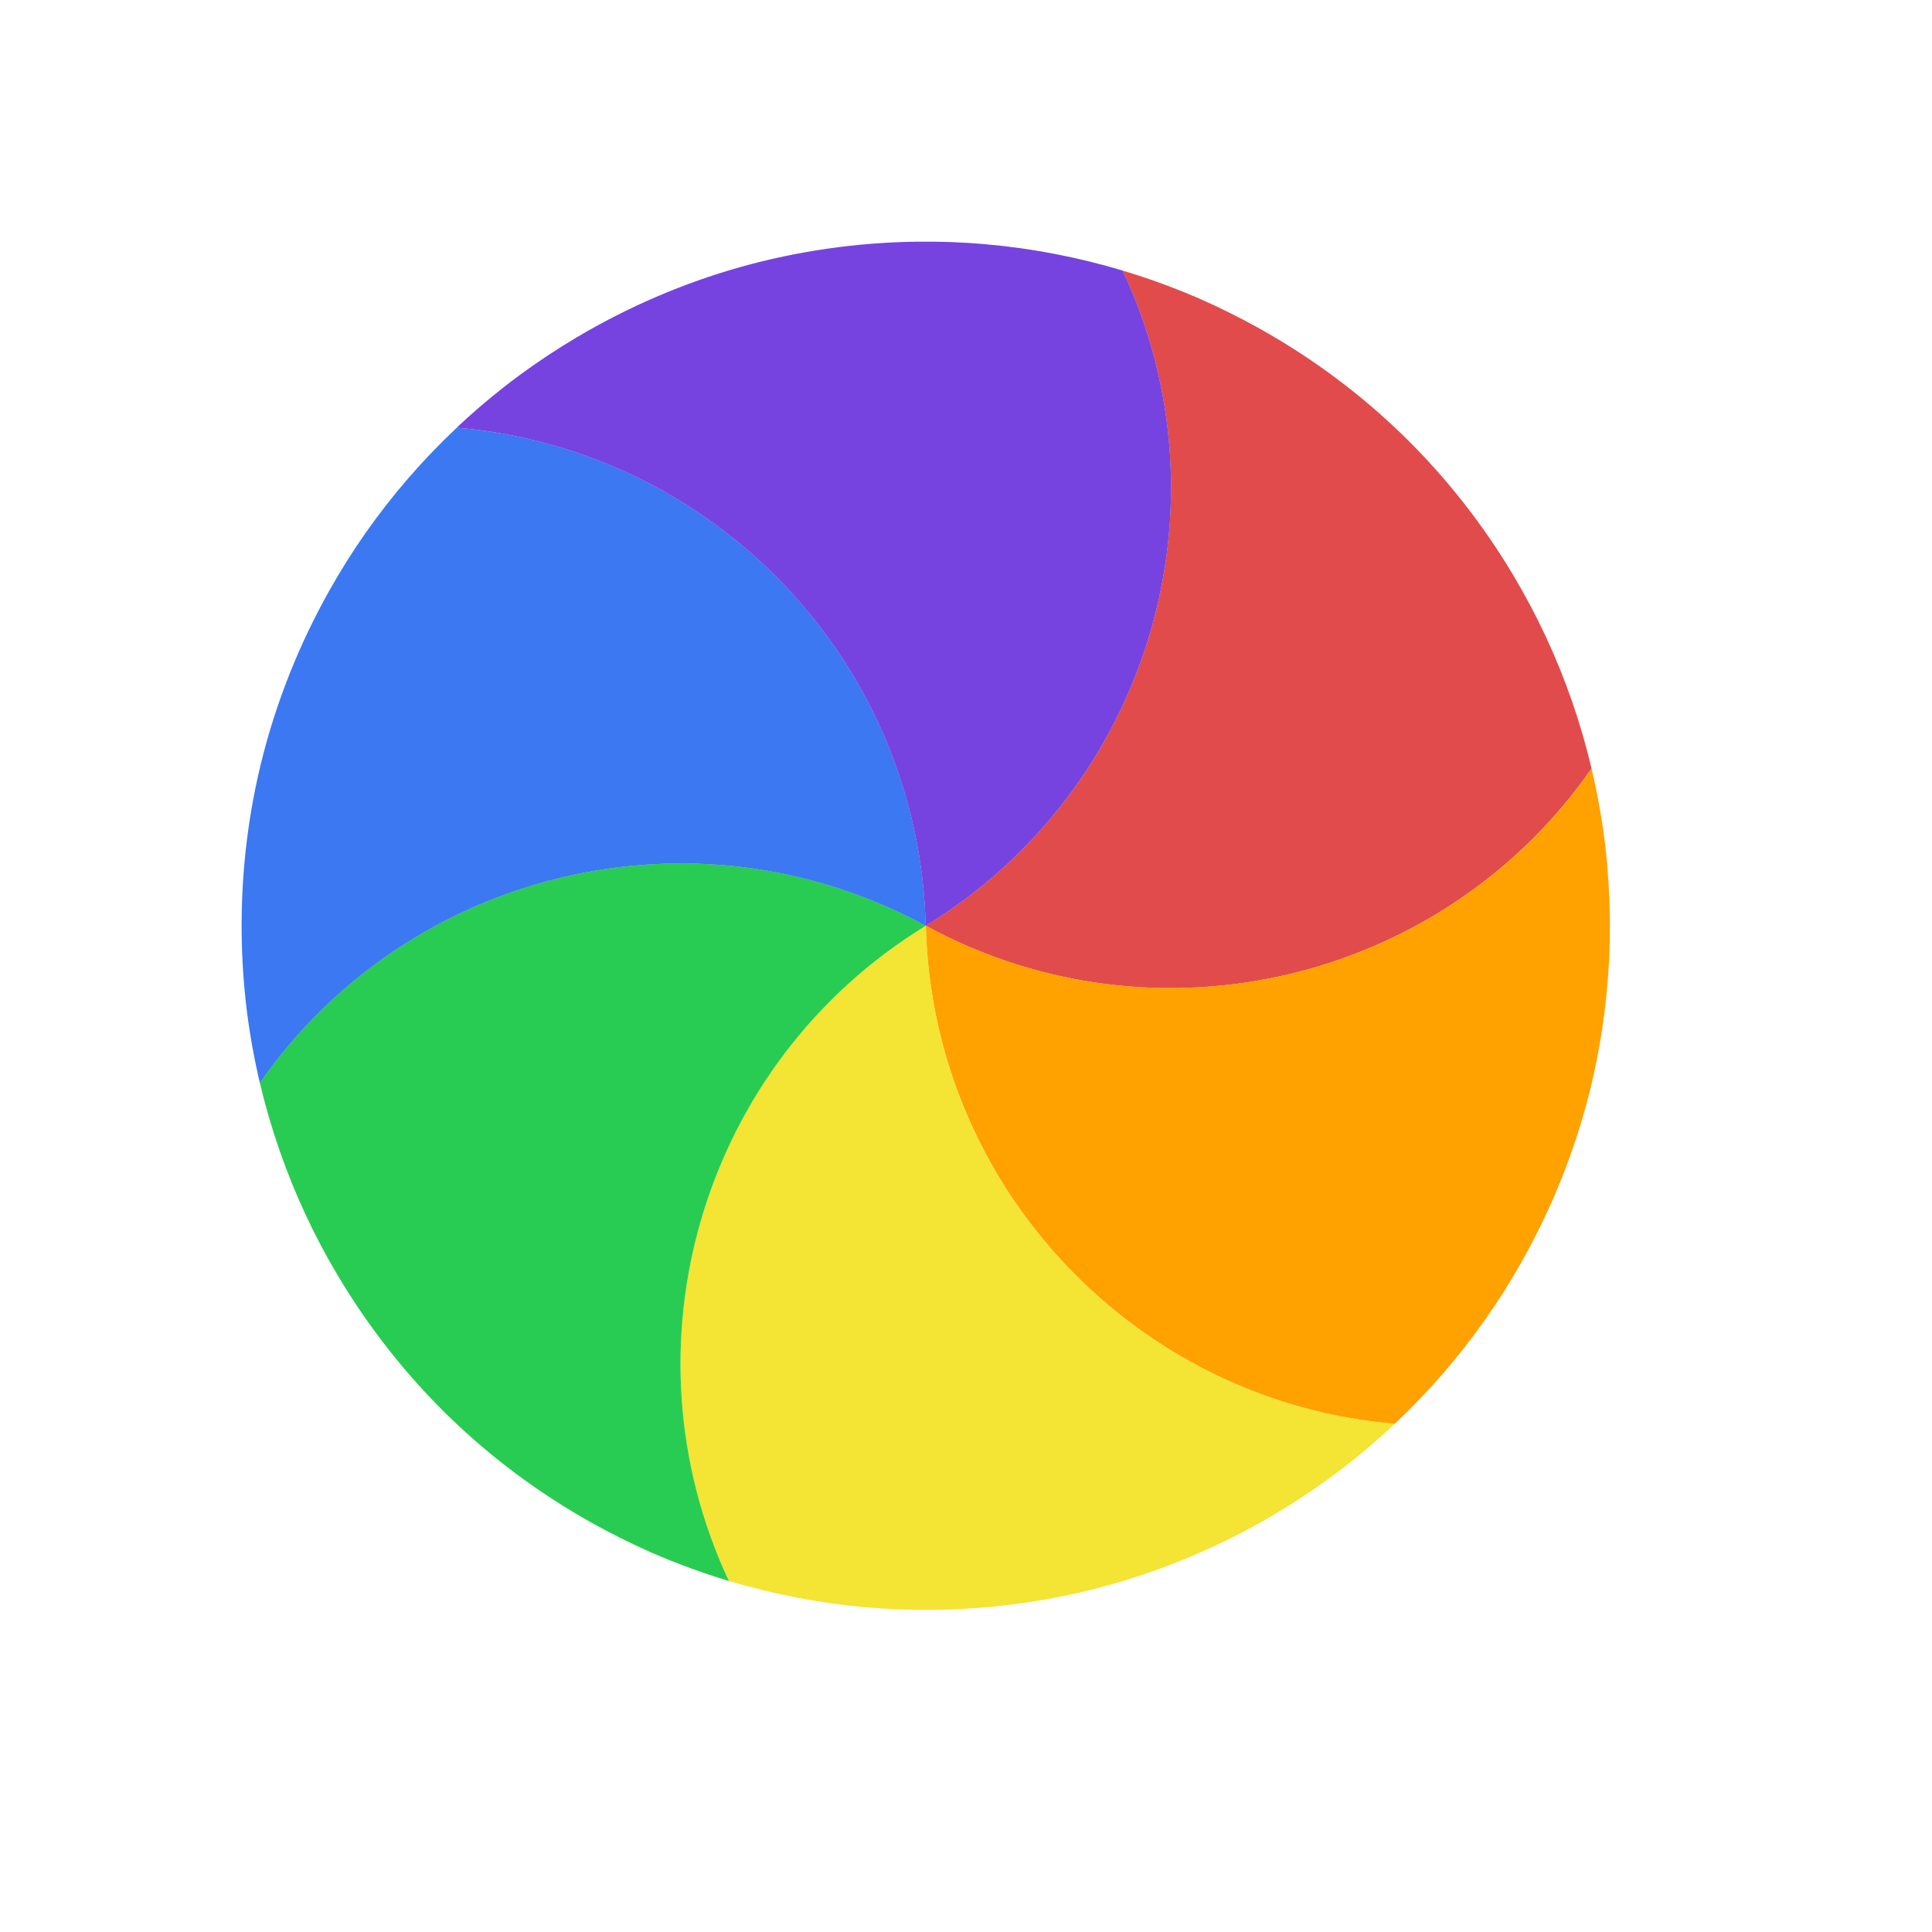 <svg width="24" height="24" viewBox="0 0 24 24" fill="none" xmlns="http://www.w3.org/2000/svg">
<g id="cursor=wait, variant=light, size=24">
<g id="spinner">
<g id="segments">
<path id="Vector" d="M 13.945 3.361C 14.269 3.458 14.587 3.574 14.898 3.709C 15.155 3.822 15.408 3.948 15.658 4.088C 16.322 4.46 16.916 4.908 17.436 5.415C 17.956 5.923 18.419 6.506 18.807 7.16C 18.953 7.407 19.086 7.657 19.204 7.911C 19.449 8.437 19.639 8.986 19.771 9.548C 17.934 12.187 14.373 13.063 11.499 11.5C 14.29 9.793 15.311 6.27 13.945 3.361Z" fill="#E24B4B"/>
<path id="Vector_2" d="M 19.771 9.548C 19.849 9.877 19.907 10.21 19.946 10.547C 19.977 10.826 19.994 11.109 19.998 11.395C 20.008 12.156 19.916 12.895 19.738 13.599C 19.558 14.302 19.284 14.995 18.912 15.658C 18.772 15.908 18.621 16.148 18.46 16.378C 18.127 16.852 17.747 17.291 17.326 17.688C 14.123 17.416 11.583 14.77 11.5 11.499C 14.374 13.062 17.935 12.186 19.771 9.548Z" fill="#FFA200"/>
<path id="Vector_3" d="M 17.327 17.687C 17.081 17.919 16.821 18.136 16.548 18.338C 16.323 18.504 16.086 18.661 15.84 18.807C 15.186 19.196 14.501 19.486 13.802 19.683C 13.102 19.88 12.366 19.989 11.605 19.998C 11.319 20.002 11.035 19.991 10.756 19.967C 10.178 19.915 9.608 19.805 9.054 19.639C 7.688 16.729 8.71 13.207 11.501 11.5C 11.584 14.77 14.123 17.416 17.327 17.687Z" fill="#F4E434"/>
<path id="Vector_4" d="M 9.055 19.64C 8.731 19.542 8.413 19.426 8.102 19.291C 7.846 19.178 7.592 19.052 7.342 18.912C 6.678 18.54 6.084 18.092 5.564 17.585C 5.044 17.077 4.582 16.494 4.193 15.84C 4.047 15.594 3.914 15.343 3.796 15.089C 3.551 14.563 3.361 14.014 3.228 13.452C 5.065 10.813 8.627 9.937 11.501 11.5C 8.71 13.208 7.689 16.73 9.055 19.64Z" fill="#29CC52"/>
<path id="Vector_5" d="M 3.228 13.453C 3.151 13.123 3.092 12.79 3.054 12.453C 3.023 12.175 3.005 11.892 3.002 11.605C 2.993 10.844 3.083 10.106 3.262 9.402C 3.442 8.698 3.716 8.006 4.088 7.342C 4.228 7.092 4.379 6.852 4.54 6.622C 4.873 6.148 5.253 5.709 5.674 5.313C 8.877 5.584 11.417 8.23 11.5 11.501C 8.626 9.938 5.065 10.814 3.228 13.453Z" fill="#3B78F1"/>
<path id="Vector_6" d="M 5.673 5.313C 5.919 5.081 6.179 4.864 6.452 4.662C 6.678 4.496 6.914 4.339 7.16 4.193C 7.814 3.805 8.499 3.514 9.198 3.317C 9.898 3.121 10.634 3.012 11.395 3.002C 11.681 2.999 11.965 3.009 12.244 3.034C 12.822 3.085 13.392 3.195 13.946 3.361C 15.312 6.271 14.29 9.793 11.499 11.501C 11.416 8.23 8.877 5.585 5.673 5.313Z" fill="#7643E1"/>
</g>
</g>
</g>
<defs>
<clipPath id="clip0_2320_8684">
<rect width="1" height="1" fill="white" transform="translate(11 11)"/>
</clipPath>
</defs>
</svg>
